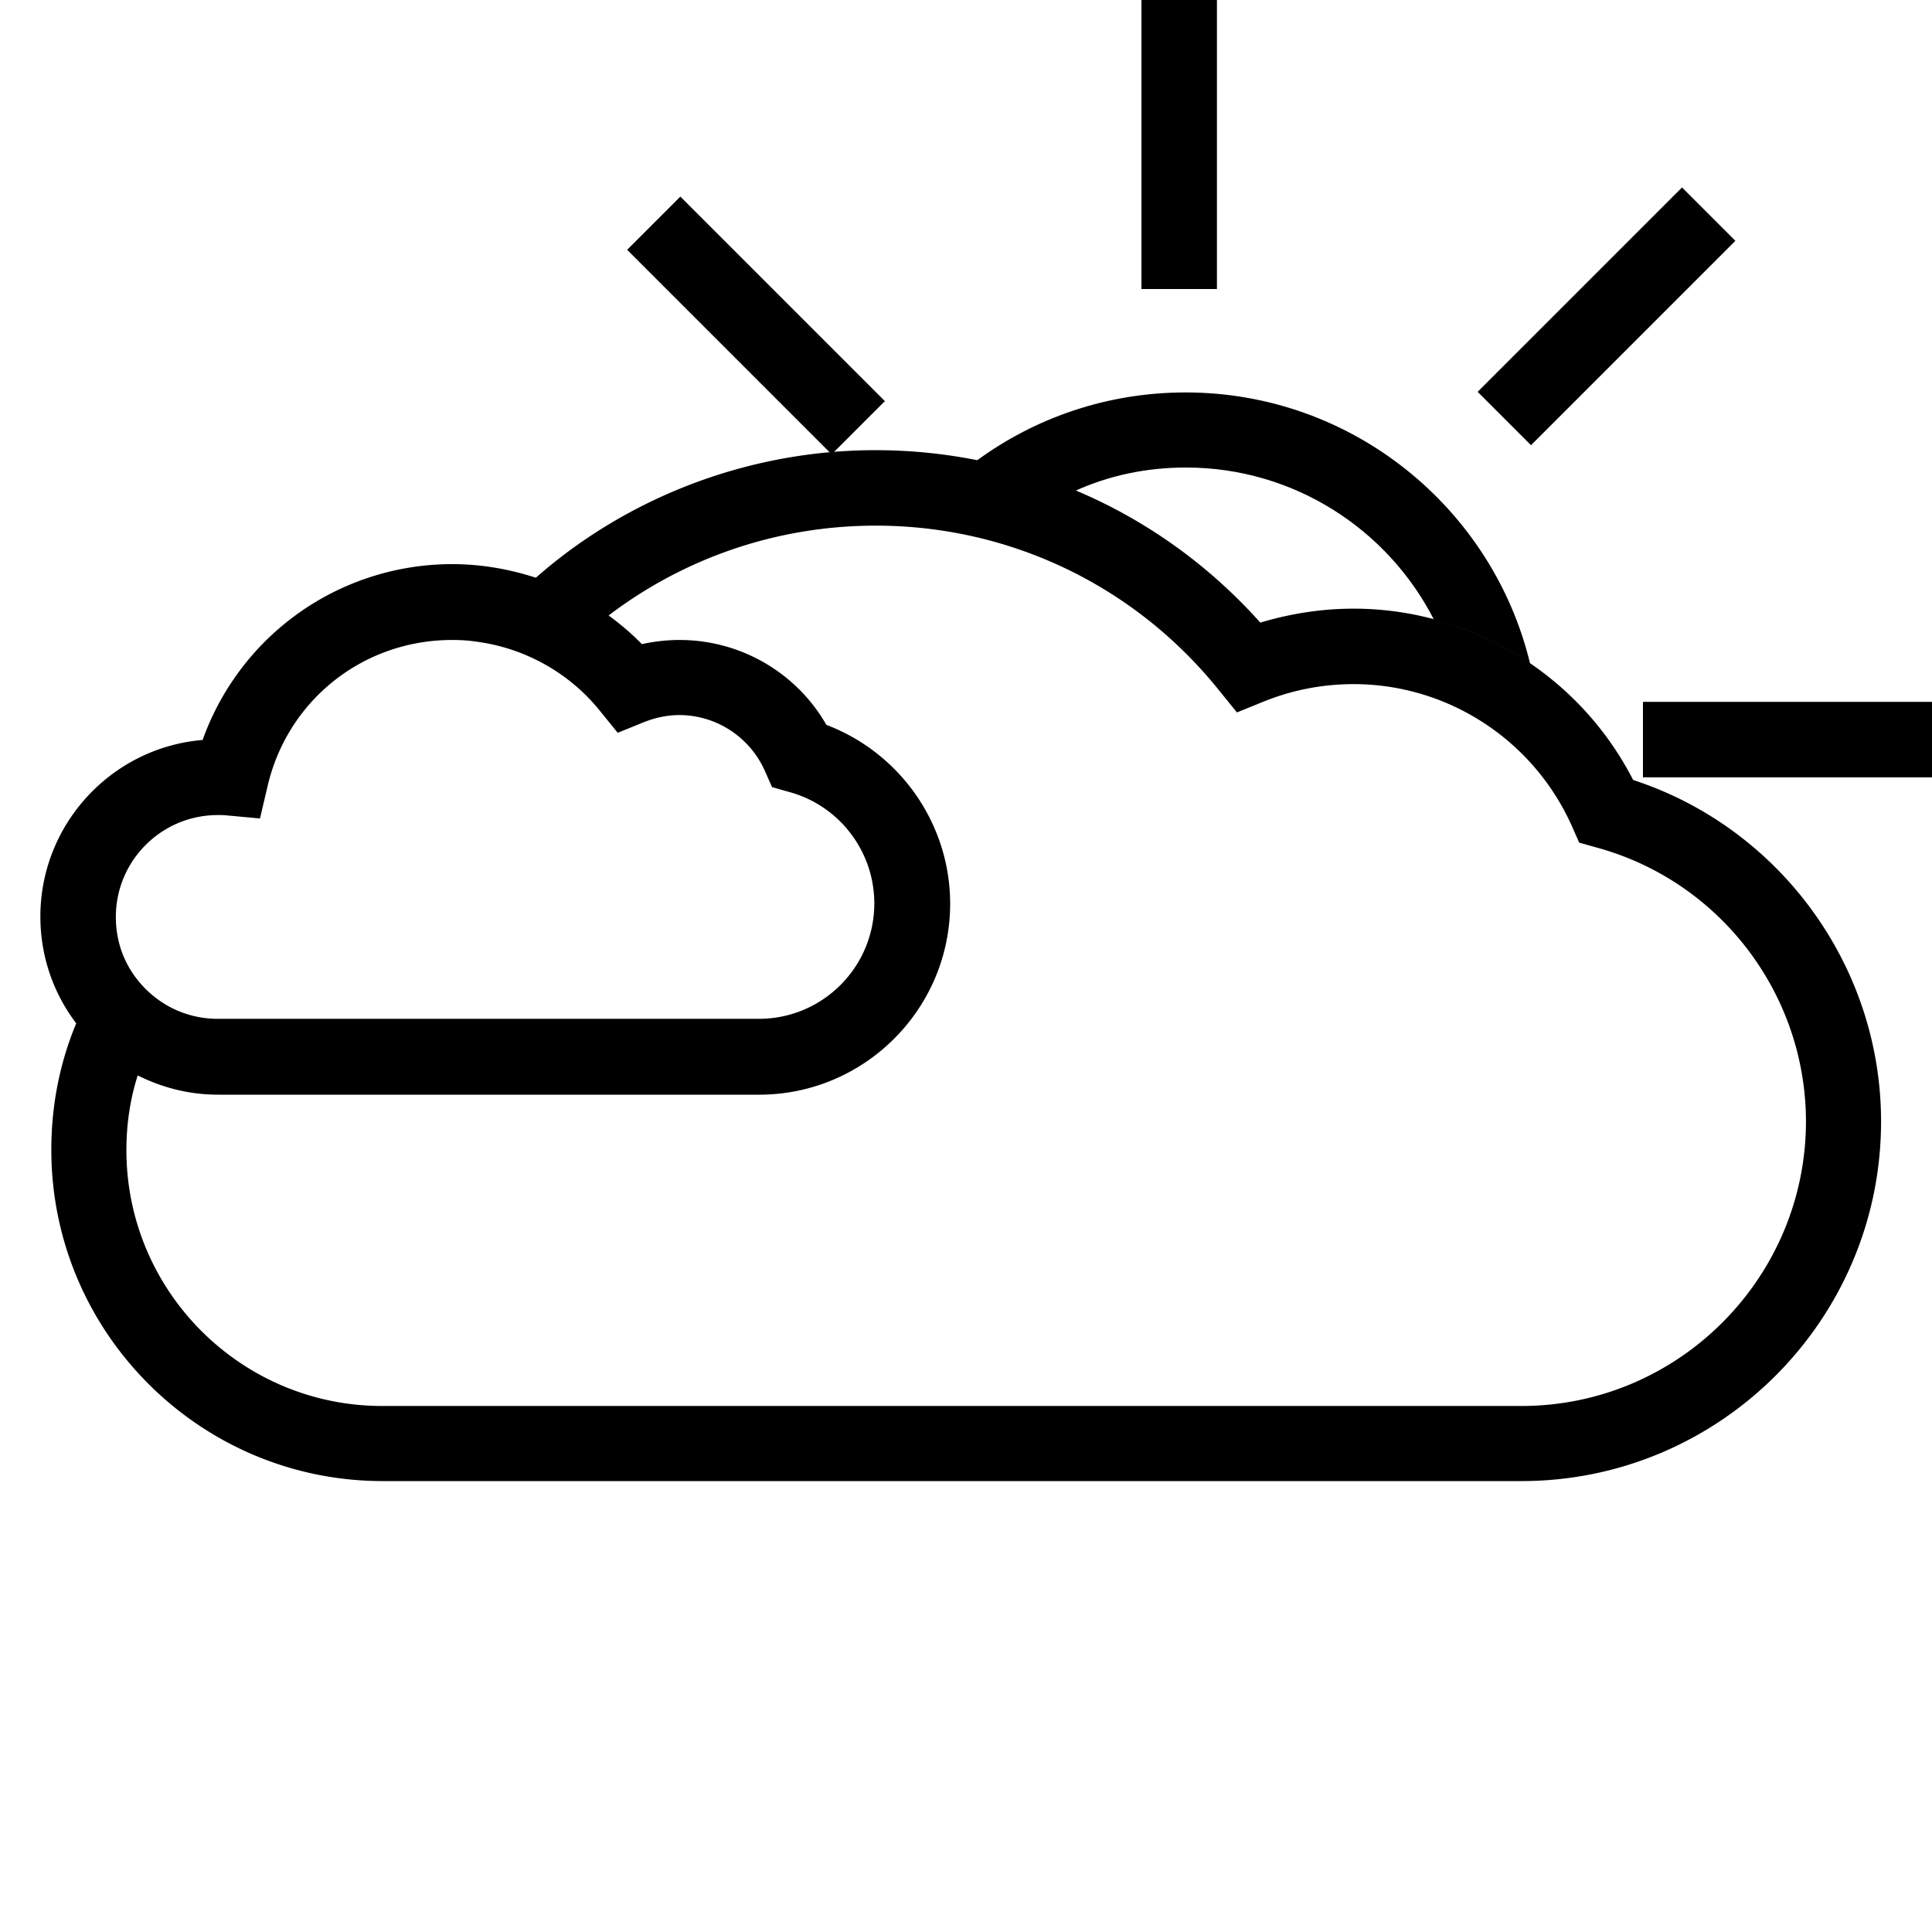 <svg version="1.1" xmlns="http://www.w3.org/2000/svg" x="0" y="0" viewBox="0 0 512 512" xml:space="preserve"><path d="M314.3 123.9c28.6 0 53.5 16.4 65.7 40.3 9.2 2.4 17.8 6.4 25.5 11.7-9.9-41.2-47.1-71.9-91.3-71.9-20.7 0-39.9 6.7-55.4 18.1 9 1.8 17.7 4.4 26.1 8 9-4.1 18.9-6.2 29.4-6.2zm-79.8-17.6l-54.2-54.2-14.1 14.1 53.7 53.7c.4 0 .7-.1 1.1-.1l13.5-13.5zm157.088-2.462l54.164-54.163 14.142 14.142-54.164 54.163zM302.5 0h20v76.6h-20zm132.9 186H512v20h-76.6z"/><path d="M432.8 206.7c-14.2-27.7-42.8-45.4-74.1-45.4-8.4 0-16.7 1.3-24.7 3.7-26-29.1-62.7-45.7-102-45.7-31.1 0-61.5 10.7-85.6 30.1-1.5 1.2-3 2.5-4.4 3.7-7.1-2.3-14.5-3.6-22.2-3.6-16 0-31.6 5.5-44 15.5-10.1 8.1-17.8 19-22.1 31.1-24.1 2-43 22.3-43 46.8 0 10.6 3.5 20.4 9.5 28.3-4.3 10.3-6.6 21.6-6.6 33.5 0 48.4 39.4 87.8 87.8 87.8h301.8c52.6 0 95.3-42.8 95.3-95.3 0-41.2-26.8-77.8-65.7-90.5zM30.7 243c0-14.9 12.1-27 27-27 .8 0 1.6 0 2.5.1l8.7.8 2-8.5c5.3-22.9 25.4-38.8 48.9-38.8 2.1 0 4.1.1 6.1.4 7.2.9 14 3.3 20.1 7 4.9 3 9.3 6.8 13 11.4l4.7 5.8 6.9-2.8c3-1.2 6.2-1.9 9.4-1.9 9.8 0 18.7 5.8 22.7 14.8l1.9 4.3 4.6 1.3c13.2 3.6 22.5 15.7 22.5 29.5 0 16.9-13.7 30.6-30.6 30.6H57.7a27 27 0 0 1-12.6-3.1c-6.2-3.3-11.1-9-13.2-15.8-.8-2.6-1.2-5.3-1.2-8.1zm372.5 129.6H101.3c-37.4 0-67.8-30.4-67.8-67.8 0-6.9 1-13.6 3-19.8 6.4 3.2 13.6 5.1 21.2 5.1h143.5c27.9 0 50.6-22.7 50.6-50.6 0-21.2-13.3-40-32.8-47.4-7.9-13.8-22.7-22.5-38.9-22.5-3.4 0-6.8.4-10 1.1-2.7-2.8-5.7-5.3-8.8-7.6 19.7-15 44.3-23.8 70.8-23.8 35.5 0 68.7 15.9 91 43.7l4.7 5.8 6.9-2.8c7.6-3.1 15.7-4.7 24-4.7 25 0 47.7 14.8 57.9 37.7l1.9 4.3 4.6 1.3c32.7 8.9 55.5 38.8 55.5 72.7-.1 41.5-33.9 75.3-75.4 75.3z"/></svg>